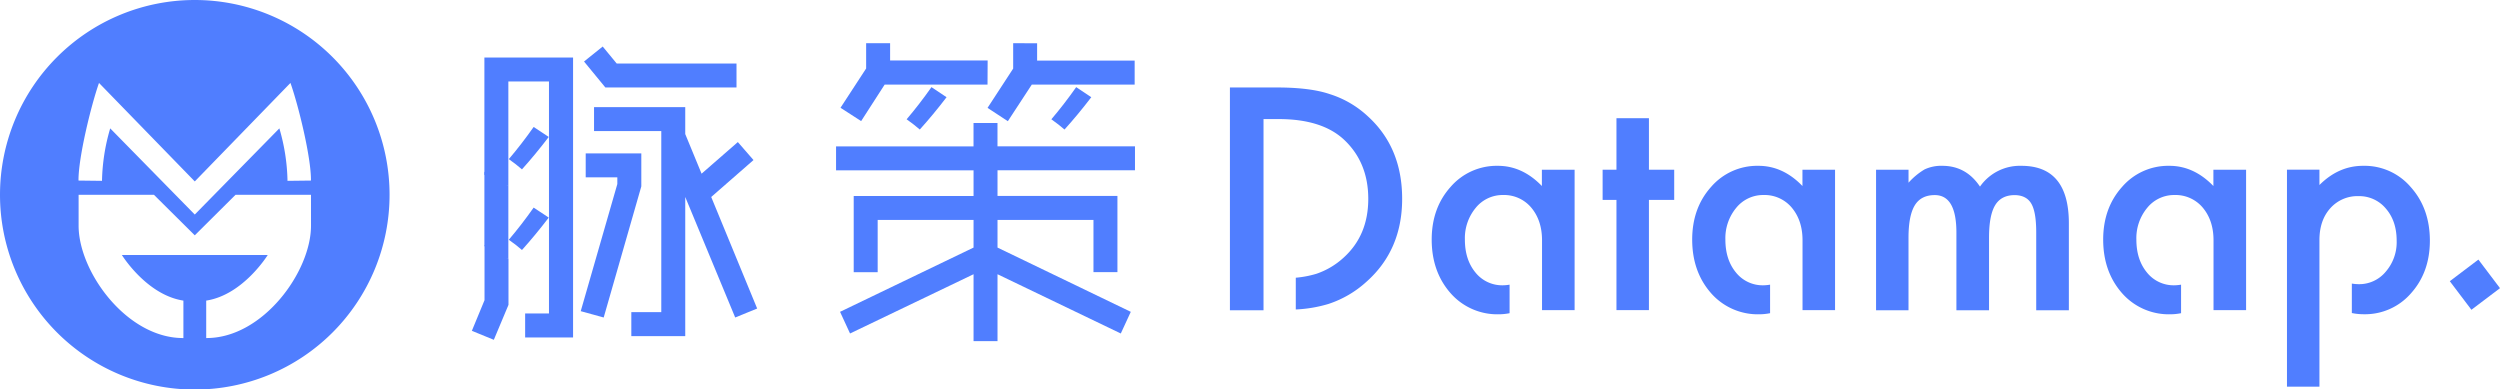 <svg xmlns="http://www.w3.org/2000/svg" viewBox="0 0 975.45 151.97"><defs><style>.cls-1{fill:#507eff;}</style></defs><title>datamapFullLogo</title><g id="Layer_2" data-name="Layer 2"><g id="Layer_1-2" data-name="Layer 1"><path class="cls-1" d="M76,0a76,76,0,1,0,76,76A76,76,0,0,0,76,0Zm45.35,88.07c0,17.94-18.77,43.83-40.75,43.83h-.14l0-14.61c14.41-2.21,24-17.79,24-17.79H47.56s9.6,15.58,24,17.79l0,14.61h-.14c-22,0-40.75-25.89-40.75-43.83V76H60.06L76,91.82,91.91,76h29.43Zm-9.17-17.51A77.15,77.15,0,0,0,109,50.09L76,83.71,43,50.09a77.14,77.14,0,0,0-3.2,20.47l-9.17-.11c-.08-8.91,4.92-29.33,8-38.09L76,70.79l37.33-38.43c3.11,8.76,8.11,29.18,8,38.09Z"/><path class="cls-1" d="M643.38,78v43H630.71V78h-5.4V66.22h5.4V46.12h12.67v20.1h9.86V78Z"/><path class="cls-1" d="M732,66.22h12.67v5.07a26.59,26.59,0,0,1,6.25-5.18,15.16,15.16,0,0,1,6.93-1.41q9.29,0,14.7,8.11a19,19,0,0,1,16.16-8.11q18.53,0,18.52,22.46v33.89H794.49V90.6q0-7.88-1.92-11.15t-6.47-3.32q-5.24,0-7.63,3.94t-2.39,12.67v28.32H763.35V90.76q0-14.64-8.44-14.64-5.36,0-7.8,4t-2.45,12.61v28.32H732Z"/><rect class="cls-1" x="958.67" y="104.09" width="13.98" height="13.98" transform="translate(128.37 604.83) rotate(-37.09)"/><path class="cls-1" d="M533.65,45.33a38.78,38.78,0,0,0-14.81-8.61q-7.6-2.59-20.72-2.59H479.89v86.92H493V84.19h0V46.46h5.91q16.77,0,25.39,7.94,9.57,8.9,9.57,23.19t-9.69,23a29.77,29.77,0,0,1-10.59,6.25,39.92,39.92,0,0,1-8,1.52v12.39a52.34,52.34,0,0,0,12.7-2.14A40.92,40.92,0,0,0,533.09,110q14-12.38,14-32.43T533.65,45.33Z"/><path class="cls-1" d="M601.61,66.22v6.36Q594,64.7,584.44,64.7A23.77,23.77,0,0,0,566,72.92q-7.37,8.22-7.38,20.55,0,12.55,7.38,20.94a24.25,24.25,0,0,0,18.8,8.22,21.5,21.5,0,0,0,4.21-.43V111.07a17,17,0,0,1-2.67.25,13.35,13.35,0,0,1-10.65-5q-4.12-5-4.12-12.84a18.54,18.54,0,0,1,4.23-12.39,13.5,13.5,0,0,1,10.65-5,13.83,13.83,0,0,1,11,4.9q4.2,5,4.22,12.66h0v27.37h12.71V66.22Z"/><path class="cls-1" d="M703.28,66.22v6.36q-7.6-7.88-17.17-7.88a23.77,23.77,0,0,0-18.47,8.22q-7.37,8.22-7.38,20.55,0,12.55,7.38,20.94a24.25,24.25,0,0,0,18.8,8.22,21.5,21.5,0,0,0,4.21-.43V111.07a17,17,0,0,1-2.67.25,13.35,13.35,0,0,1-10.65-5q-4.12-5-4.12-12.84a18.54,18.54,0,0,1,4.23-12.39,13.5,13.5,0,0,1,10.65-5,13.83,13.83,0,0,1,11,4.9q4.2,5,4.22,12.66h0v27.37H716V66.22Z"/><path class="cls-1" d="M863.62,66.22v6.36Q856,64.7,846.45,64.7A23.77,23.77,0,0,0,828,72.92q-7.37,8.22-7.38,20.55,0,12.55,7.38,20.94a24.25,24.25,0,0,0,18.8,8.22,21.5,21.5,0,0,0,4.21-.43V111.07a17,17,0,0,1-2.67.25,13.35,13.35,0,0,1-10.65-5q-4.12-5-4.12-12.84a18.54,18.54,0,0,1,4.23-12.39,13.5,13.5,0,0,1,10.65-5,13.83,13.83,0,0,1,11,4.9q4.2,5,4.22,12.66h0v27.37h12.71V66.22Z"/><path class="cls-1" d="M940.63,73A23.7,23.7,0,0,0,922,64.7q-9.51,0-17,7.49v-6H892.33v84.67H905V133h0V93.66h0q0-7.68,4.23-12.4a14.15,14.15,0,0,1,11.05-4.73,13.5,13.5,0,0,1,10.67,4.89q4.18,4.84,4.18,12.53a17.55,17.55,0,0,1-4.29,12.09,13.4,13.4,0,0,1-10.61,4.84,16.93,16.93,0,0,1-2.59-.24v11.5a22.61,22.61,0,0,0,4.6.47,23.73,23.73,0,0,0,18.47-8.16q7.37-8.22,7.38-20.55Q948.07,81.31,940.63,73Z"/><path class="cls-1" d="M189.33,95.84c-.09-.09-.2-.16-.28-.25v21.54l-4.94,11.95,8.57,3.51,5.72-13.64V101A12.59,12.59,0,0,1,189.33,95.84Z"/><polygon class="cls-1" points="287.37 34.13 287.37 24.78 240.62 24.78 235.16 18.15 227.88 24 236.2 34.13 287.37 34.13"/><polygon class="cls-1" points="277.5 76.86 294 62.45 287.89 55.43 273.74 67.77 267.37 52.31 267.37 41.79 231.78 41.79 231.78 51.15 258.02 51.15 258.02 121.8 246.33 121.8 246.33 131.16 267.37 131.16 267.37 76.86 286.86 123.88 295.43 120.38 277.5 76.86"/><polygon class="cls-1" points="250.23 59.85 228.53 59.85 228.53 69.2 240.87 69.2 240.87 71.8 226.59 121.41 235.55 123.88 250.23 72.71 250.23 59.85"/><path class="cls-1" d="M189,66.94v28.9c4.13,7.74,5.28,5.3,9.35,5.16V72.27A12.62,12.62,0,0,1,189,66.94Z"/><path class="cls-1" d="M189,22.44v45.7c7.44,7.44,5.11,4.55,9.35,4.13V31.79h15.85v90.53H204.9v9.35h18.7V22.44Z"/><path class="cls-1" d="M379.86,133.1V107l-48.19,23.12-3.9-8.45L379.86,96.6V85.82H342.45v20.39H333.1V76.47h46.76v-10H326.21V57.12h53.64V48h9.35v9.09h53.65v9.35H389.21v10H436v29.74h-9.35V85.82H389.21V96.6l52,25.07-3.9,8.45L389.21,107V133.1ZM385.31,33H345.18L336,47.25l-8.05-5.2,10-15.33V16.85h9.35v6.75h38.06Zm19.35-16.11v6.75h38.06V33H402.59l-9.35,14.29-7.92-5.2,10-15.33V16.85ZM420,35.17"/><path class="cls-1" d="M425.8,37.93,419.91,34q-4.75,6.75-9.69,12.54,2.94,2.09,5.13,4Q420.58,44.76,425.8,37.93Z"/><path class="cls-1" d="M369.33,37.93,363.44,34q-4.75,6.75-9.69,12.54,2.94,2.09,5.13,4Q364.11,44.76,369.33,37.93Z"/><path class="cls-1" d="M214.11,53.43l-5.89-3.89q-4.75,6.75-9.69,12.54,2.94,2.09,5.13,4Q208.89,60.27,214.11,53.43Z"/><path class="cls-1" d="M214.11,84.9,208.22,81q-4.75,6.75-9.69,12.54,2.94,2.09,5.13,4Q208.89,91.74,214.11,84.9Z"/></g></g></svg>